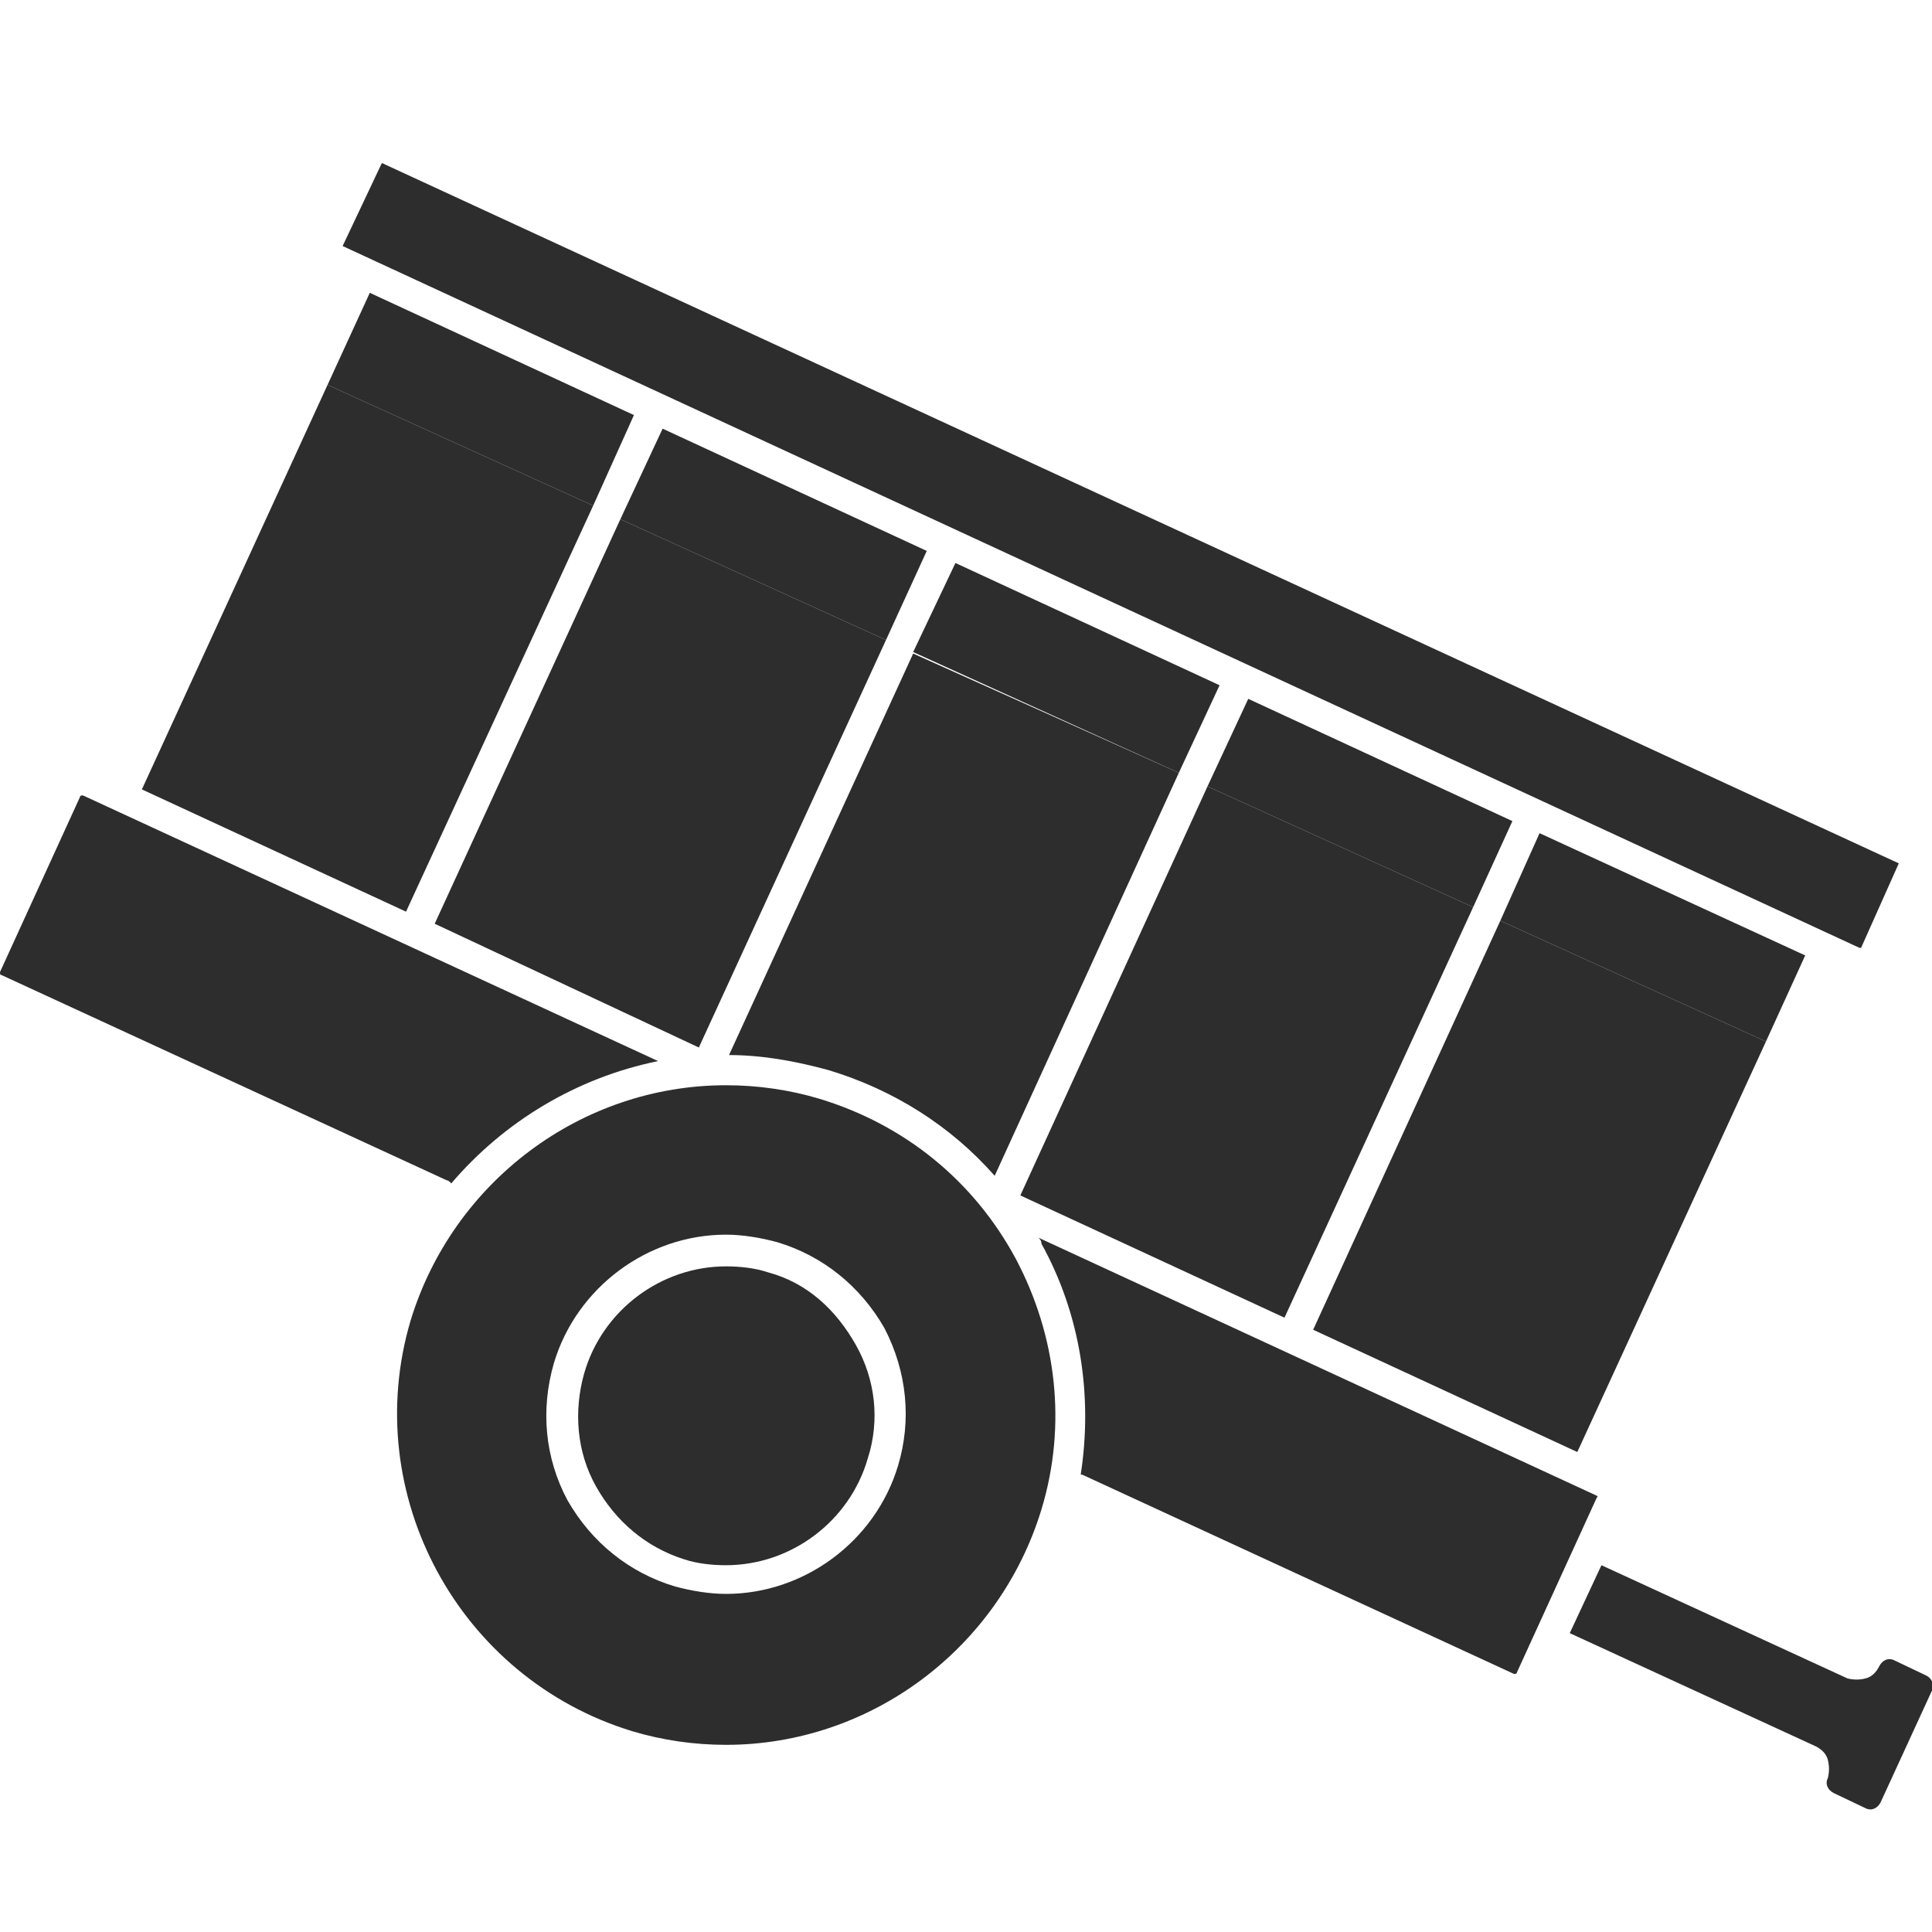 <?xml version="1.0" encoding="utf-8"?>
<!-- Generator: Adobe Illustrator 18.1.0, SVG Export Plug-In . SVG Version: 6.00 Build 0)  -->
<svg version="1.1" baseProfile="tiny" id="Layer_1" xmlns="http://www.w3.org/2000/svg" xmlns:xlink="http://www.w3.org/1999/xlink"
	 x="0px" y="0px" viewBox="0 0 128 128" xml:space="preserve">
<g>
	<polygon fill="#2D2D2D" points="97.6,60.1 85.1,87.3 67.6,79.2 80,52.1 	"/>
	<polygon fill="#2D2D2D" points="39.3,33.5 26.9,60.4 9.4,52.3 21.7,25.5 	"/>
	<polygon fill="#2D2D2D" points="58.7,42.4 46.3,69.4 28.8,61.2 41.1,34.4 	"/>
	<polygon fill="#2D2D2D" points="117,69 104.5,96.2 87,88.1 99.4,61 	"/>
	<path fill="#2D2D2D" d="M78.1,51.2L65.9,77.9c-2.9-3.3-6.7-5.7-11-7c-2.2-0.6-4.4-1-6.6-1l12.2-26.6L78.1,51.2z"/>
	<polygon fill="#2D2D2D" points="123.3,62.8 125.8,57.2 25.3,10.8 22.7,16.3 123.2,62.8 	"/>
	<path fill="#2D2D2D" d="M29.9,78.4c3.5-4.1,8.3-7,13.7-8.1L5.5,52.7c-0.1,0-0.2,0-0.2,0.1L0,64.4c0,0.1,0,0.2,0.1,0.2l29.5,13.6
		C29.7,78.2,29.8,78.3,29.9,78.4z"/>
	<path fill="#2D2D2D" d="M54.3,72.8c-2-0.6-4.1-0.9-6.2-0.9c-9.6,0-18.1,6.4-20.9,15.6c-3.4,11.5,3.2,23.7,14.7,27.2
		c2,0.6,4.1,0.9,6.2,0.9c9.6,0,18.1-6.4,20.9-15.6c1.7-5.6,1-11.5-1.7-16.6C64.5,78.2,59.9,74.5,54.3,72.8z M59.5,97.1
		c-1.5,5-6.2,8.5-11.4,8.5c-1.1,0-2.3-0.2-3.4-0.5c-3-0.9-5.5-2.9-7.1-5.7c-1.5-2.8-1.8-6-0.9-9.1c1.5-5,6.2-8.5,11.4-8.5
		c1.1,0,2.3,0.2,3.4,0.5c3,0.9,5.5,2.9,7.1,5.7C60.1,90.9,60.4,94.1,59.5,97.1z"/>
	<path fill="#2D2D2D" d="M105.8,99.1L68.8,82c0.1,0.1,0.2,0.2,0.2,0.4c2.6,4.7,3.4,10.1,2.6,15.3c0,0,0.1,0,0.1,0l28.6,13.2
		c0.1,0,0.2,0,0.2-0.1l5.3-11.6C105.9,99.2,105.8,99.1,105.8,99.1z"/>
	<path fill="#2D2D2D" d="M50.9,84.3c-0.9-0.3-1.9-0.4-2.8-0.4c-4.3,0-8.2,2.9-9.4,7.1c-0.7,2.5-0.5,5.2,0.8,7.5
		c1.3,2.3,3.3,4,5.8,4.8c0.9,0.3,1.9,0.4,2.8,0.4c4.3,0,8.2-2.9,9.4-7.1c0.8-2.5,0.5-5.2-0.8-7.5S53.5,85,50.9,84.3z"/>
	<path fill="#2D2D2D" d="M127.6,111l-2.1-1c-0.4-0.2-0.8,0-1,0.4c-0.2,0.4-0.5,0.7-0.9,0.8c-0.4,0.1-0.8,0.1-1.2,0l-16.3-7.5
		l-2.1,4.5l16.3,7.5c0.4,0.2,0.7,0.5,0.8,0.9c0.1,0.4,0.1,0.8,0,1.2c-0.2,0.4,0,0.8,0.4,1l2.1,1c0.4,0.2,0.8,0,1-0.4l3.4-7.4
		c0.1-0.2,0.1-0.4,0-0.6C127.9,111.2,127.8,111.1,127.6,111z"/>
	<polygon fill="#2D2D2D" points="42,27.5 39.3,33.5 21.7,25.5 24.5,19.4 	"/>
	<polygon fill="#2D2D2D" points="61.4,36.5 58.7,42.4 41.1,34.4 43.9,28.4 	"/>
	<polygon fill="#2D2D2D" points="80.8,45.4 78.1,51.2 60.5,43.2 63.3,37.3 	"/>
	<polygon fill="#2D2D2D" points="100.2,54.4 97.6,60.1 80,52.1 82.7,46.3 	"/>
	<polygon fill="#2D2D2D" points="119.6,63.3 117,69 99.4,61 102,55.2 	"/>
</g>
</svg>
